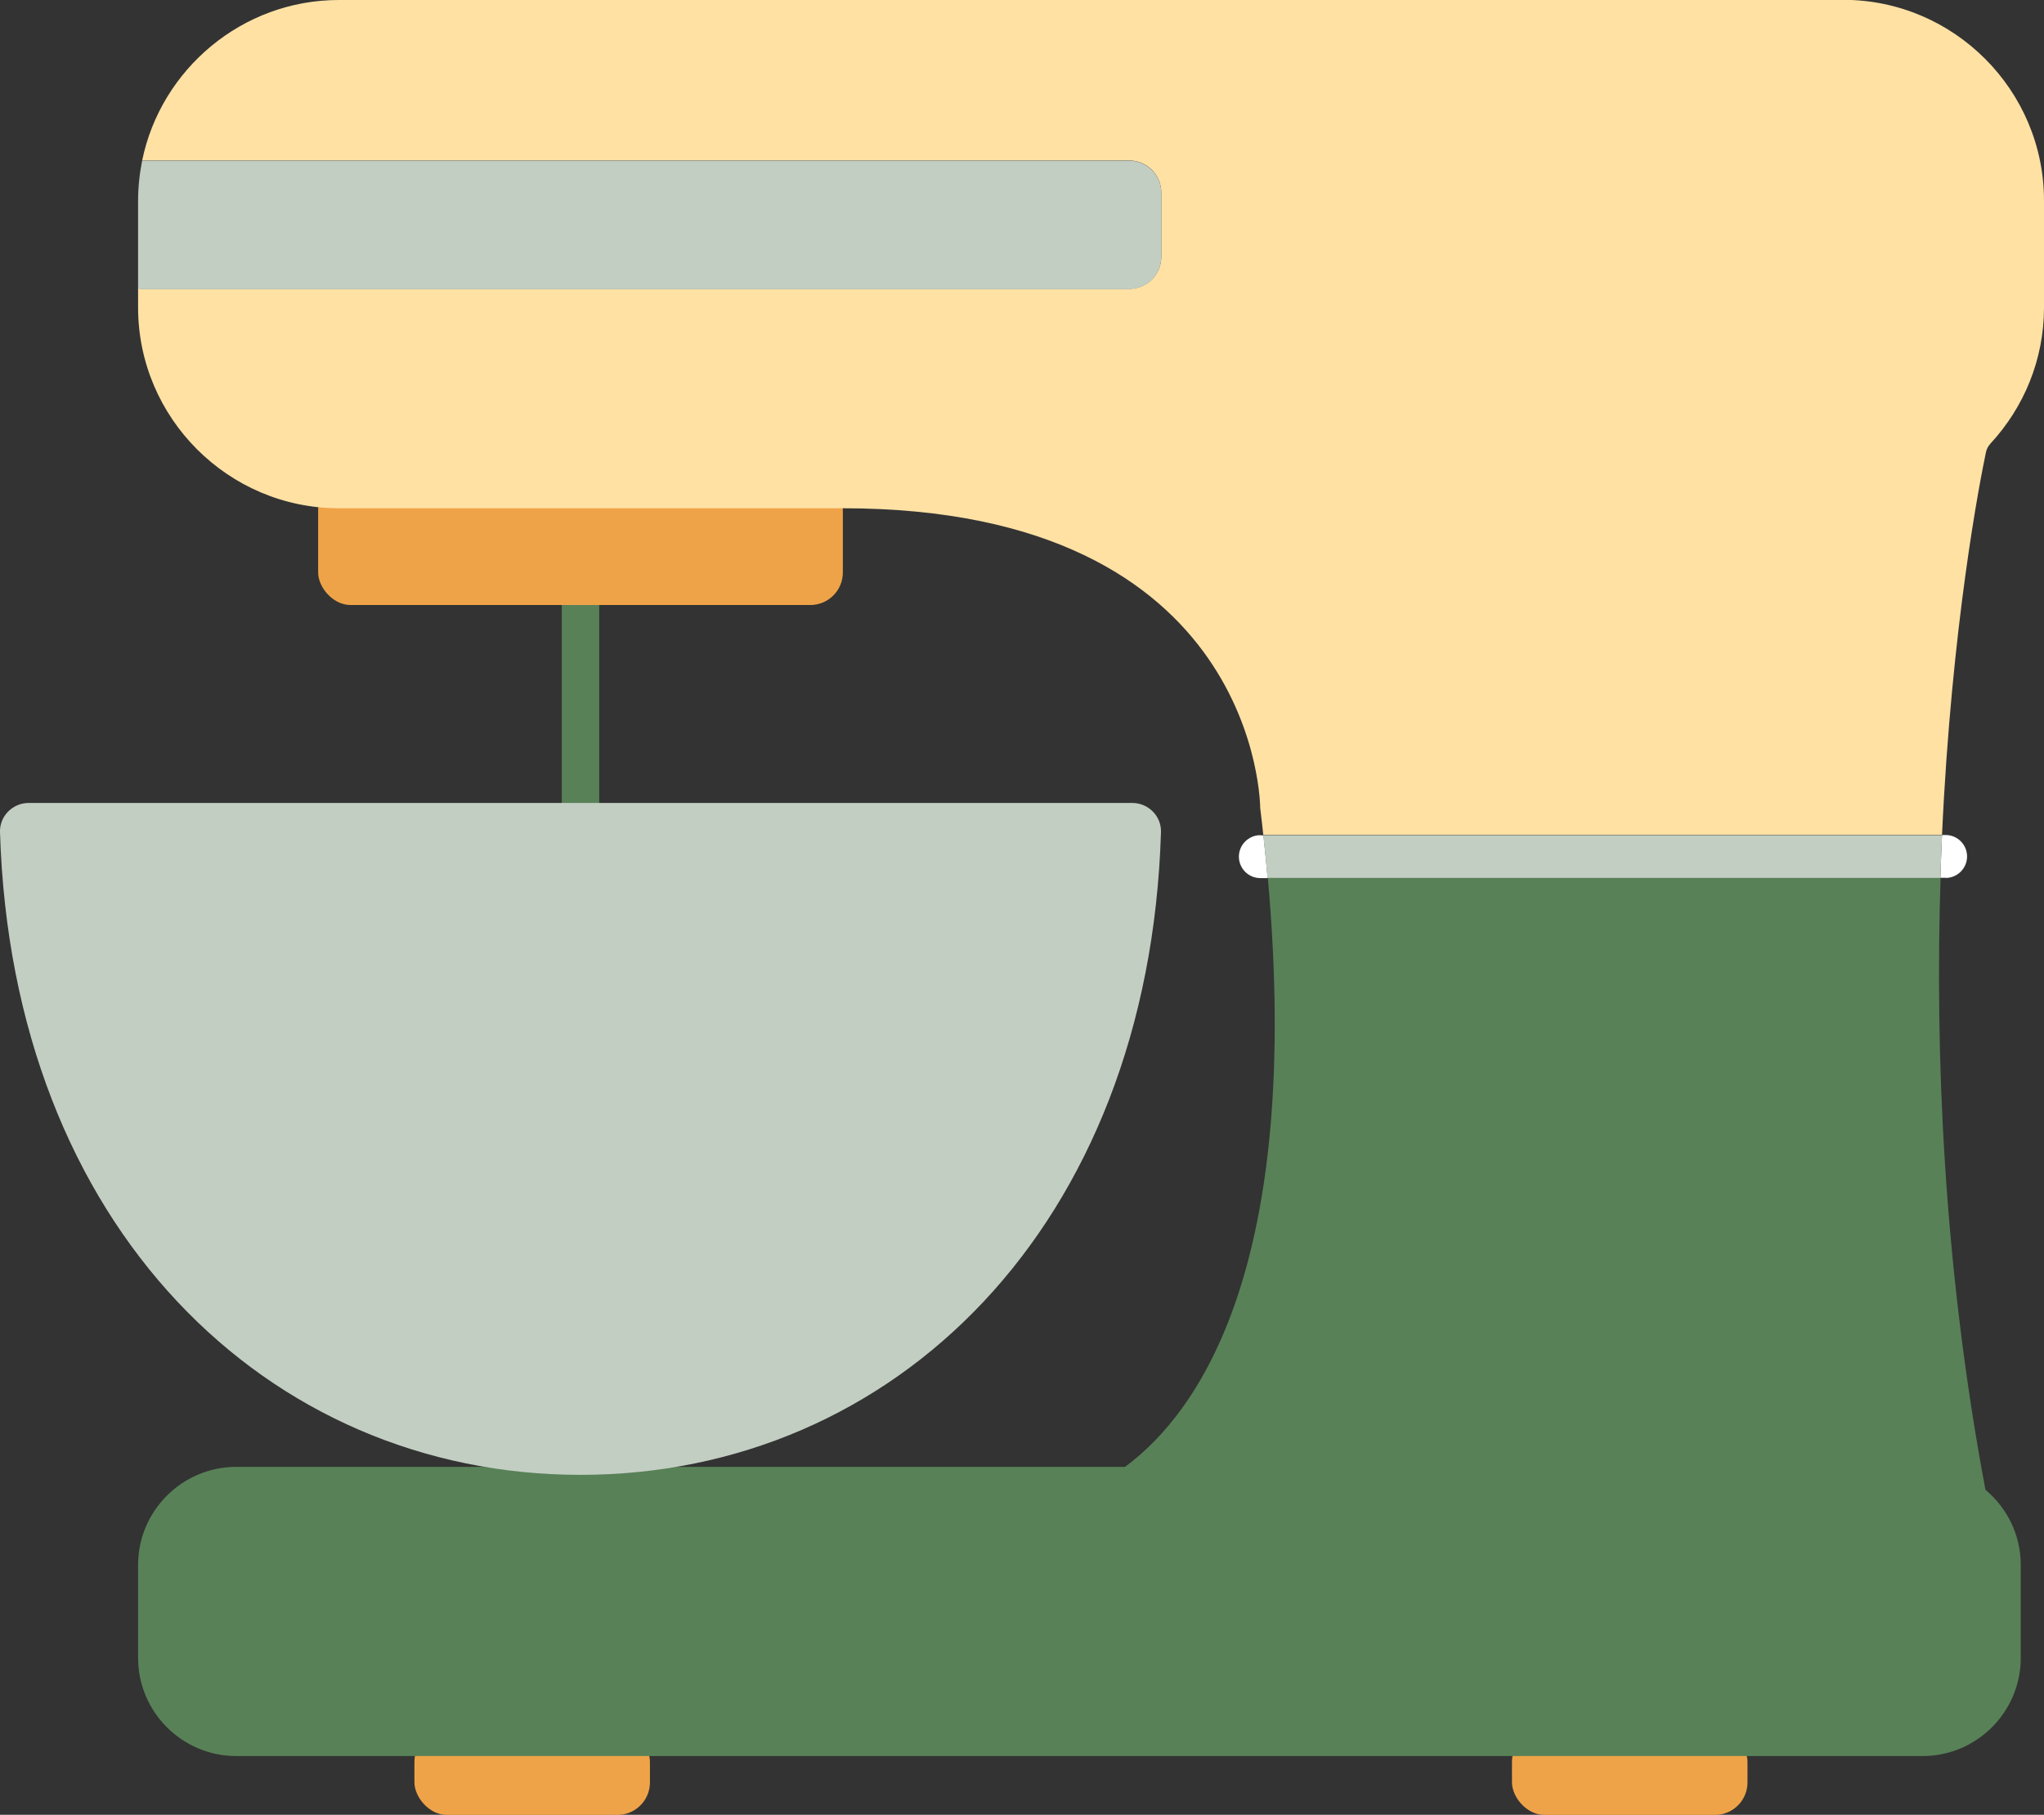 <?xml version="1.0" encoding="UTF-8"?>
<svg id="Ebene_3" data-name="Ebene 3" xmlns="http://www.w3.org/2000/svg" viewBox="0 0 125.67 111.58">
  <rect x="0" y="0" width="125.67" height="111.58" fill="#333333" stroke="none"/>
  <defs>
    <style>
      .cls-1 {
        fill: #c3cec3;
      }

      .cls-2 {
        fill: #fff;
      }

      .cls-3 {
        fill: #efa348;
      }

      .cls-4 {
        fill: #ffe1a4;
      }

      .cls-5 {
        fill: #588157;
      }
    </style>
  </defs>
  <g id="Farben">
    <g>
      <rect class="cls-5" x="34.54" y="33.24" width="2.3" height="22.05" rx=".94" ry=".94"/>
      <rect class="cls-3" x="19.56" y="29.3" width="32.26" height="7.9" rx="2" ry="2"/>
      <g>
        <rect class="cls-3" x="25.48" y="106.32" width="14.48" height="5.27" rx="2" ry="2"/>
        <rect class="cls-3" x="92.96" y="106.32" width="14.48" height="5.27" rx="2" ry="2"/>
      </g>
      <g>
        <path class="cls-5" d="M69.17,90.19H14.52c-3.32,0-6.03,2.71-6.03,6.03v5.72c0,3.32,2.71,6.03,6.03,6.03h103.69c3.32,0,6.03-2.71,6.03-6.03v-5.72c0-1.85-.84-3.51-2.17-4.62-2.61-13.9-3.1-26.96-2.76-37.62h-41.36c2.13,23.84-4.23,32.84-8.78,36.21Z"/>
        <path class="cls-2" d="M119.62,53.98c.72,0,1.32-.59,1.32-1.32s-.59-1.32-1.32-1.32h-.22c-.04.86-.07,1.74-.1,2.63h.32Z"/>
        <path class="cls-2" d="M77.49,51.35c-.72,0-1.32.59-1.32,1.32s.59,1.32,1.32,1.32h.45c-.08-.86-.17-1.74-.26-2.63h-.19Z"/>
        <path class="cls-1" d="M77.94,53.98h41.36c.03-.89.06-1.77.1-2.63h-41.73c.1.9.19,1.78.26,2.63Z"/>
      </g>
      <path class="cls-1" d="M1.76,49.37c-.98,0-1.79.81-1.76,1.79.74,24.28,16.43,39.52,35.69,39.52s34.95-15.24,35.69-39.52c.03-.98-.78-1.79-1.76-1.79H1.76Z"/>
      <g>
        <path class="cls-4" d="M113.33,0H20.83c-5.94,0-10.94,4.26-12.09,9.87h60.69c1.09,0,1.97.89,1.97,1.97v3.95c0,1.09-.89,1.97-1.97,1.97H8.7c-.07,0-.14-.01-.21-.02v1.17c0,6.79,5.55,12.34,12.34,12.34h30.98c25.67,0,25.67,18.43,25.67,18.43.07.56.13,1.1.19,1.65h41.73c.59-12.88,2.33-21.77,2.7-23.52.04-.21.15-.4.29-.55,2.03-2.2,3.28-5.13,3.28-8.35v-6.58c0-6.79-5.55-12.34-12.34-12.34Z"/>
        <path class="cls-1" d="M69.43,17.77c1.09,0,1.97-.89,1.97-1.97v-3.95c0-1.09-.89-1.97-1.97-1.97H8.74c-.16.8-.25,1.62-.25,2.47v5.41c.07,0,.14.02.21.02h60.73Z"/>
      </g>
    </g>
  </g>
</svg>